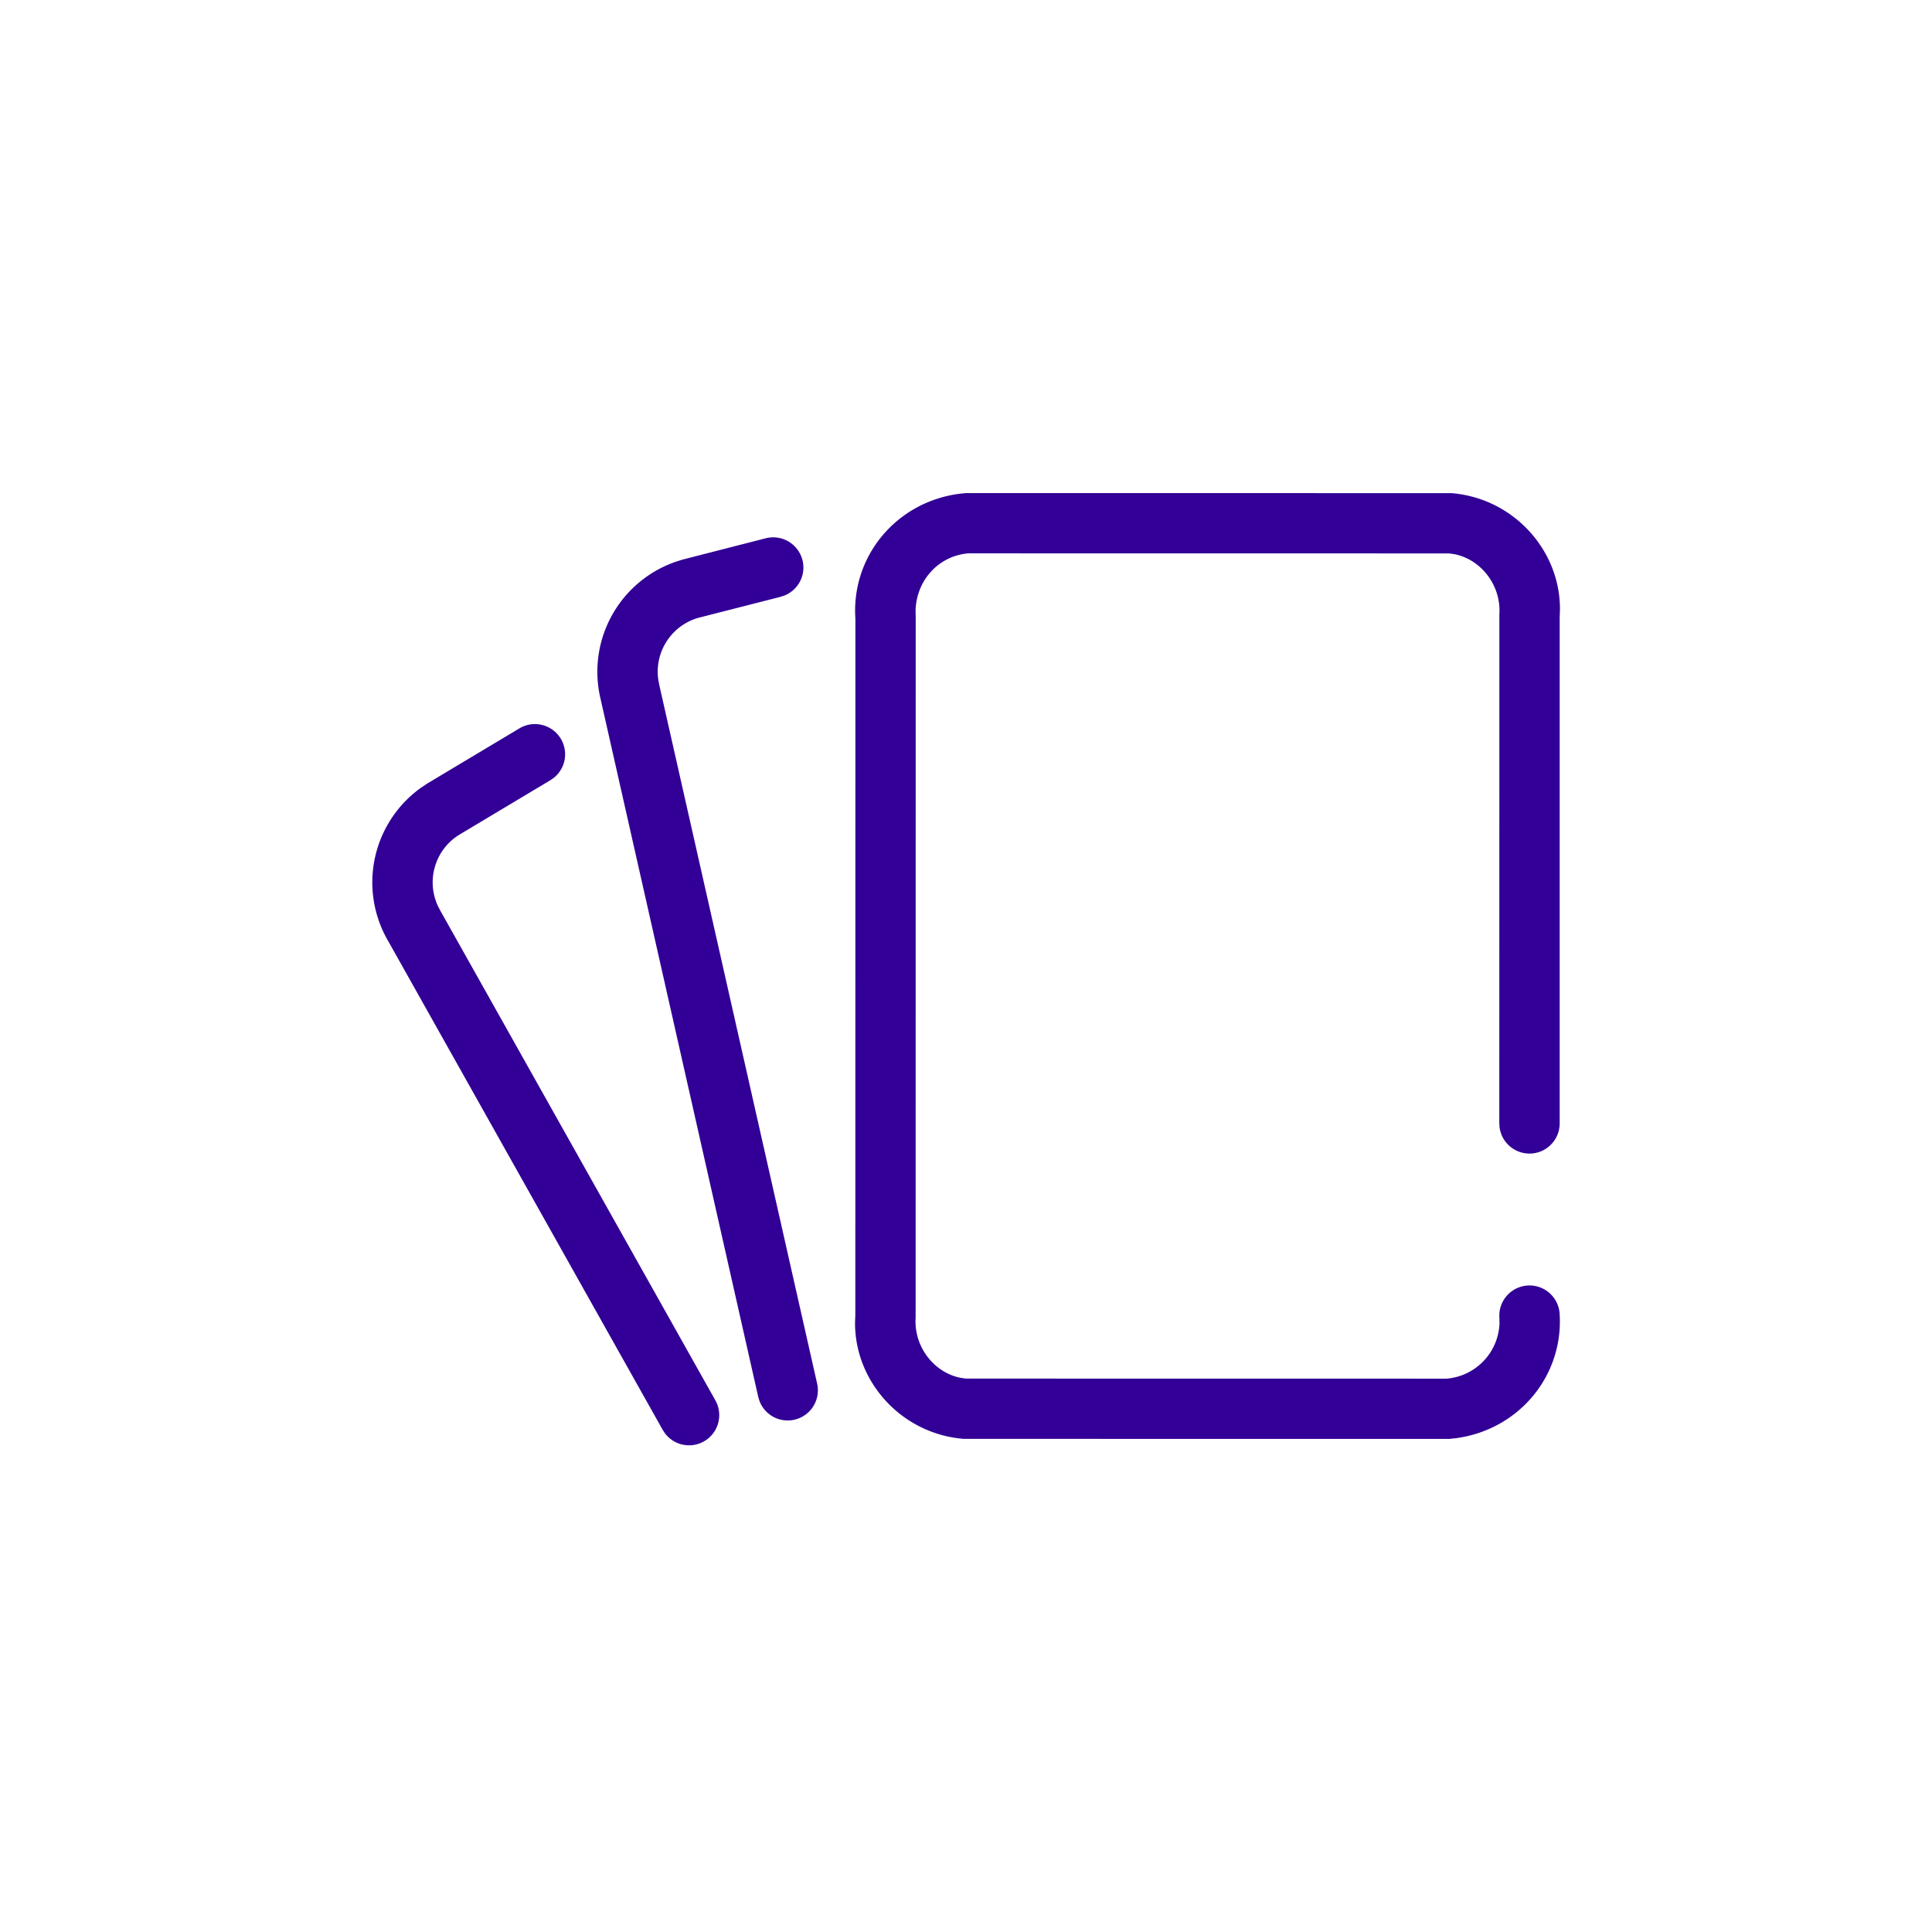 <svg xmlns="http://www.w3.org/2000/svg" width="56" height="56" viewBox="0 0 56 56"><path fill="#320096" fill-rule="evenodd" d="M16.256 21.414a.875.875 0 01-.204 1.132l-.098.068-2.655 1.589a1.623 1.623 0 00-.607 2.056l.076.146 7.968 14.186a.875.875 0 01-1.46.957l-.066-.1-7.96-14.174a3.373 3.373 0 01.952-4.441l.182-.122 2.672-1.599a.875.875 0 011.2.302zM28 14.292l14.07.002c1.798.145 3.162 1.658 3.146 3.386l-.008.193v14.689a.875.875 0 01-1.742.118l-.008-.118.002-14.748c.058-.857-.543-1.608-1.314-1.753l-.146-.02-13.93-.002c-.856.069-1.51.774-1.532 1.665l.004.17-.002 20.312c-.058.857.543 1.608 1.314 1.753l.146.02 13.93.002a1.67 1.67 0 001.534-1.616l-.004-.16a.875.875 0 011.746-.117c.122 1.8-1.173 3.371-3 3.618l-.206.022-14.07-.002c-1.798-.145-3.162-1.658-3.146-3.386l.008-.193.002-20.195c-.122-1.8 1.173-3.371 3-3.618l.206-.022zm-4.74 1.941a.875.875 0 01-.518 1.027l-.113.038-2.391.611a1.624 1.624 0 00-1.157 1.793l.03.16 4.574 20.242a.875.875 0 01-1.673.5l-.034-.114-4.57-20.23a3.373 3.373 0 012.172-3.975l.2-.064 2.415-.619a.875.875 0 011.064.631z"/></svg>